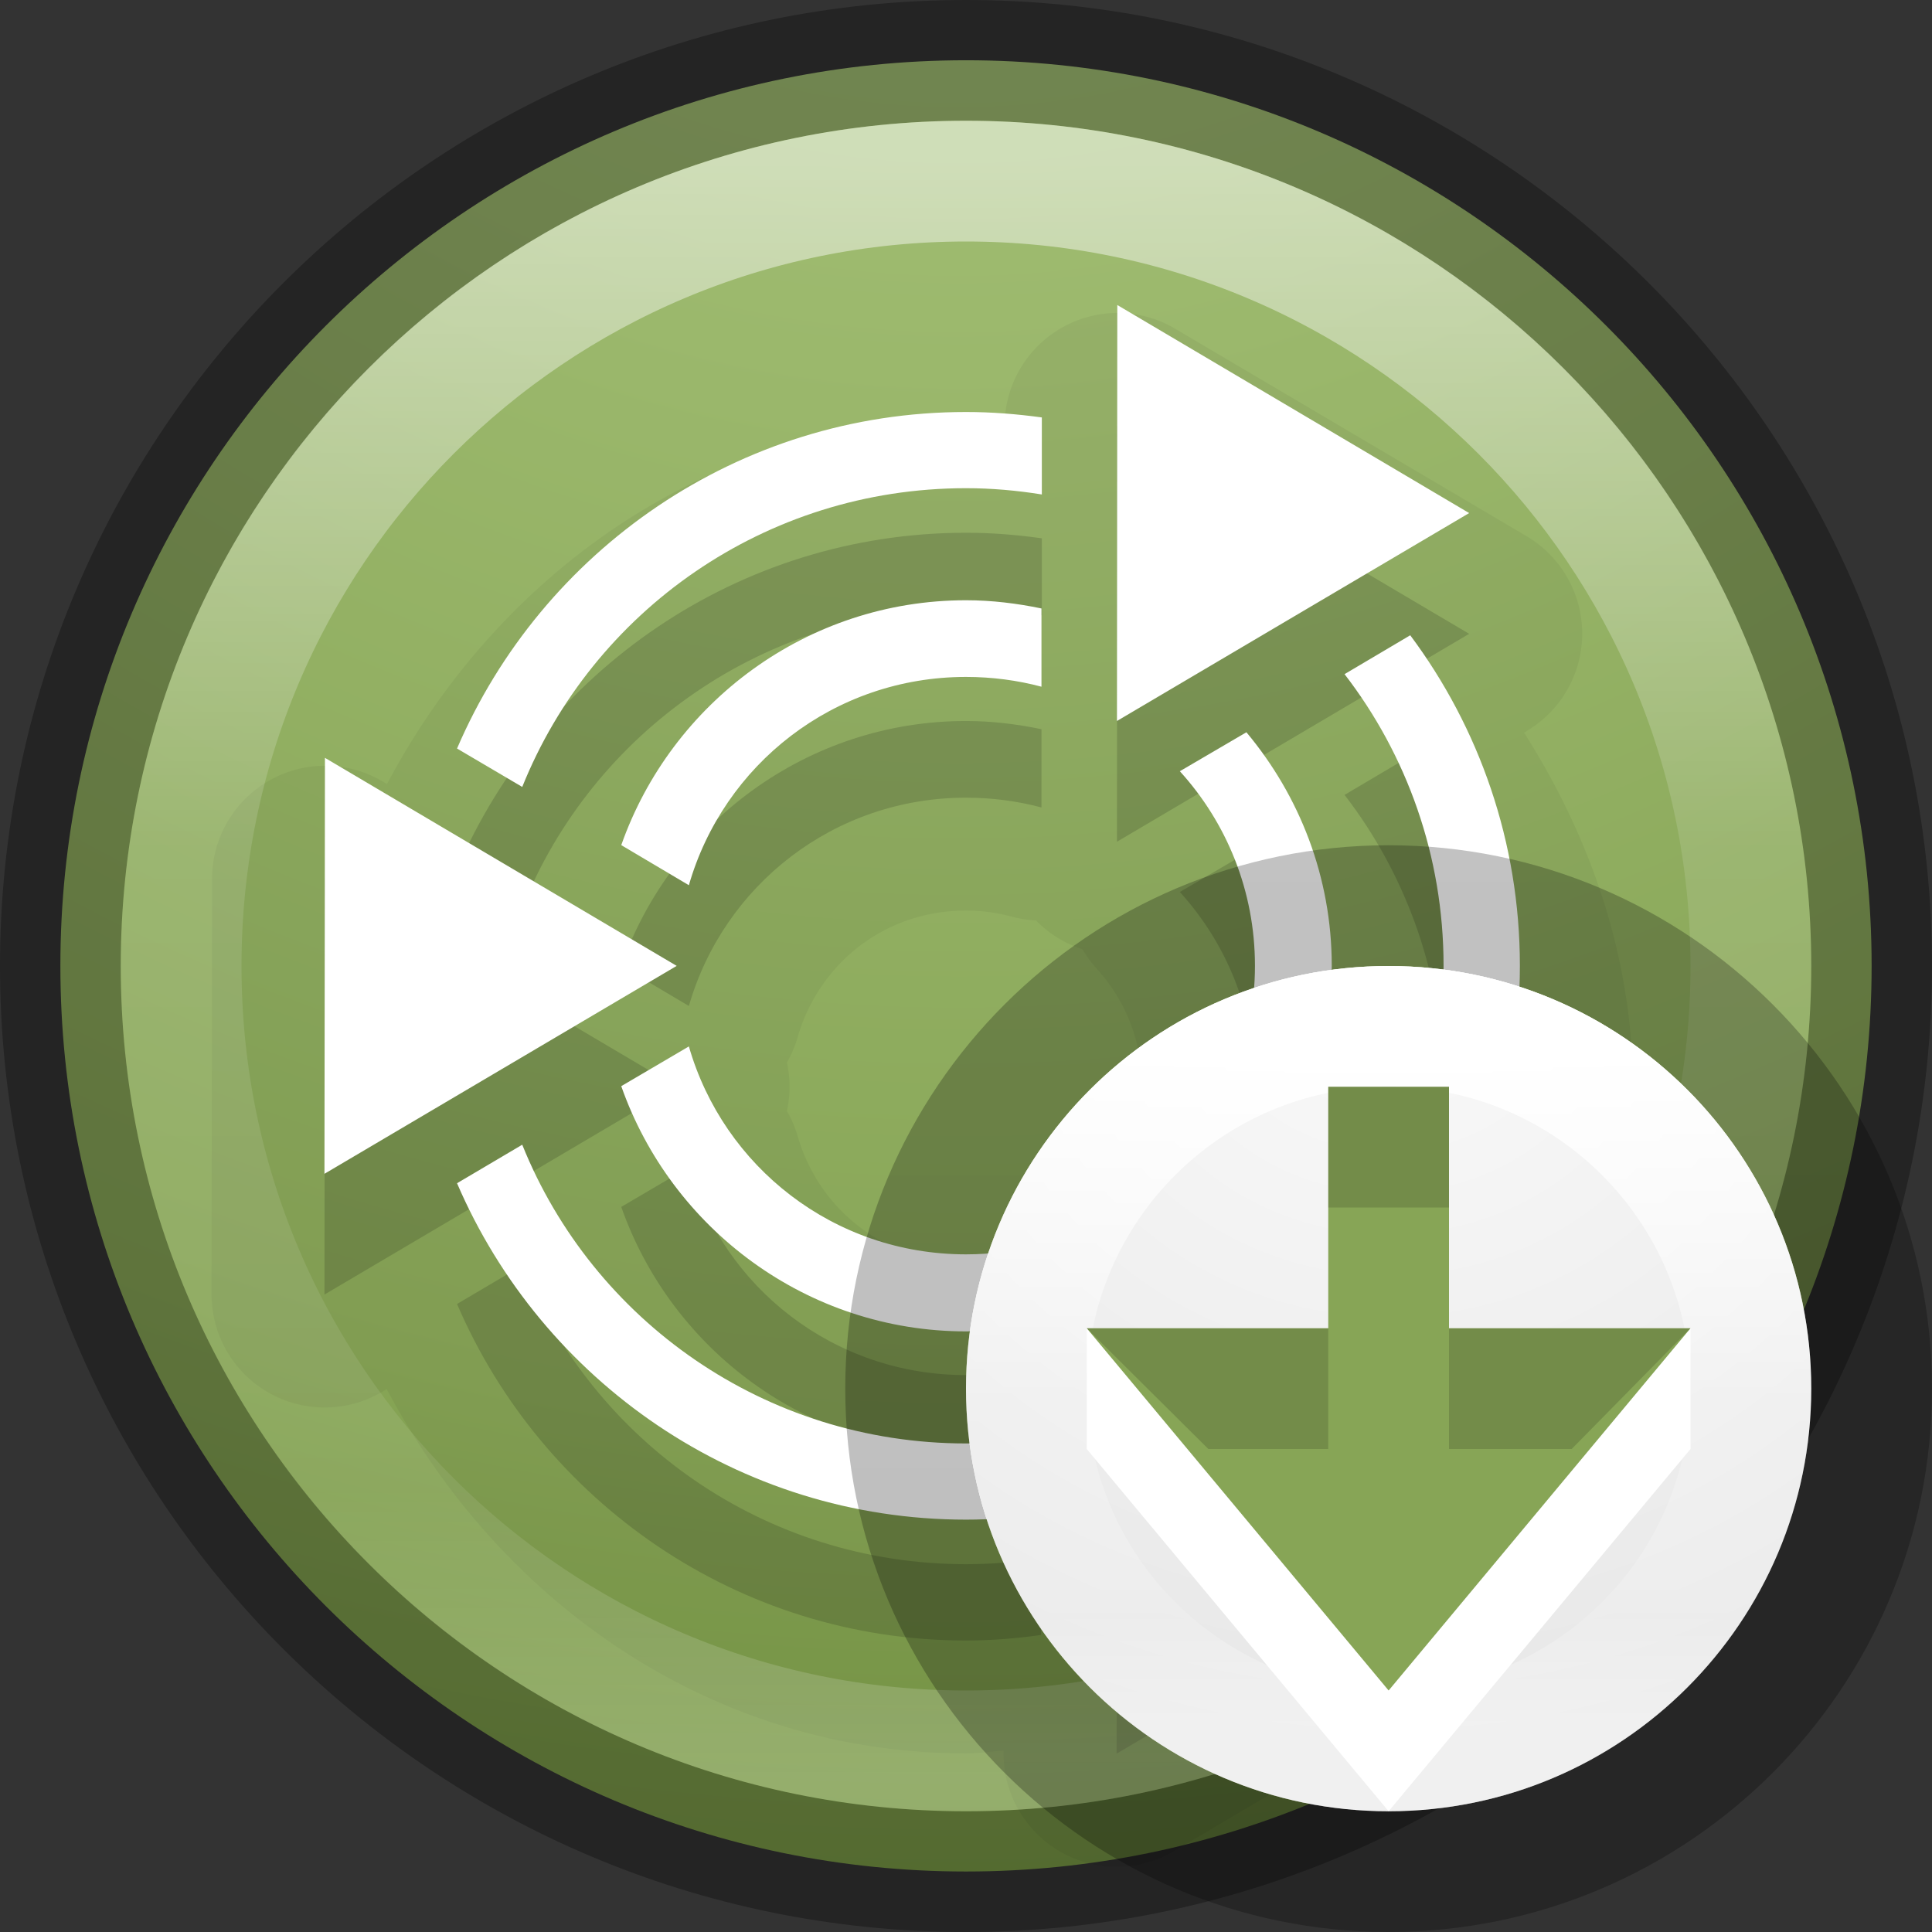 <?xml version="1.0" encoding="UTF-8" standalone="no"?>
<svg
   xmlns:dc="http://purl.org/dc/elements/1.1/"
   xmlns:cc="http://creativecommons.org/ns#"
   xmlns:rdf="http://www.w3.org/1999/02/22-rdf-syntax-ns#"
   xmlns:svg="http://www.w3.org/2000/svg"
   xmlns="http://www.w3.org/2000/svg"
   xmlns:xlink="http://www.w3.org/1999/xlink"
   version="1.1"
   width="16"
   height="16"
   id="svg4505">
  <rect width="100%" height="100%" fill="#333333" stroke="none"/>
  <defs
     id="defs4507">
    <linearGradient
       id="linearGradient4011">
      <stop
         id="stop4013"
         style="stop-color:#ffffff;stop-opacity:1"
         offset="0" />
      <stop
         id="stop4015"
         style="stop-color:#ffffff;stop-opacity:0.235"
         offset="0.508" />
      <stop
         id="stop4017"
         style="stop-color:#ffffff;stop-opacity:0.157"
         offset="0.835" />
      <stop
         id="stop4019"
         style="stop-color:#ffffff;stop-opacity:0.392"
         offset="1" />
    </linearGradient>
    <linearGradient
       id="linearGradient4632-92-3-0-8-1-6-6">
      <stop
         id="stop4634-68-8-0-2-9-1-1"
         style="stop-color:#fafafa;stop-opacity:1"
         offset="0" />
      <stop
         id="stop4636-8-21-7-1-4-9-4"
         style="stop-color:#e1e1e1;stop-opacity:1"
         offset="1" />
    </linearGradient>
    <linearGradient
       id="linearGradient3104-8-8-97-4-6-2-0-1-4-0-5-8-3-9-1-4">
      <stop
         id="stop3106-5-4-3-5-0-1-61-9-2-7-3-3-2-6-9-2"
         style="stop-color:#000000;stop-opacity:0.322"
         offset="0" />
      <stop
         id="stop3108-4-3-7-8-2-4-01-9-9-0-6-4-3-7-7-3"
         style="stop-color:#000000;stop-opacity:0.278"
         offset="1" />
    </linearGradient>
    <radialGradient
       r="20"
       fy="8.501"
       fx="1.401"
       cy="8.501"
       cx="1.401"
       gradientTransform="matrix(0,1.218,-1.288,-3.3149514e-8,18.887,-6.631)"
       gradientUnits="userSpaceOnUse"
       id="radialGradient3543"
       xlink:href="#radialGradient2444" />
    <radialGradient
       r="23.097"
       gradientTransform="matrix(1.565,-9.5143e-8,6.1772e-8,1.016,-59.149,8.146)"
       cx="63.969"
       cy="14.113"
       gradientUnits="userSpaceOnUse"
       id="radialGradient2444">
      <stop
         offset="0"
         style="stop-color:#ADC980"
         id="stop3618" />
      <stop
         offset="0.688"
         style="stop-color:#87A556"
         id="stop3270" />
      <stop
         offset="1"
         style="stop-color:#688933"
         id="stop3620" />
    </radialGradient>
    <linearGradient
       gradientTransform="matrix(0.531,0,0,0.531,-30.303,-6.789)"
       gradientUnits="userSpaceOnUse"
       xlink:href="#linearGradient4806-9"
       id="linearGradient3097"
       y2="40.496"
       x2="71.204"
       y1="15.369"
       x1="71.204" />
    <linearGradient
       id="linearGradient4806-9">
      <stop
         offset="0"
         style="stop-color:#ffffff;stop-opacity:1"
         id="stop4808-49" />
      <stop
         offset="0.424"
         style="stop-color:#ffffff;stop-opacity:0.235"
         id="stop4810-05" />
      <stop
         offset="0.821"
         style="stop-color:#ffffff;stop-opacity:0.157"
         id="stop4812-6" />
      <stop
         offset="1"
         style="stop-color:#ffffff;stop-opacity:0.392"
         id="stop4814-7" />
    </linearGradient>
    <linearGradient
       x1="71.204"
       y1="7.831"
       x2="71.204"
       y2="42.884"
       id="linearGradient3364-8"
       xlink:href="#linearGradient4011"
       gradientUnits="userSpaceOnUse"
       gradientTransform="matrix(0.162,0,0,0.162,-0.132,7.388)" />
    <radialGradient
       cx="6.275"
       cy="8.45"
       r="20"
       fx="6.275"
       fy="8.45"
       id="radialGradient3370-2"
       xlink:href="#linearGradient4632-92-3-0-8-1-6-6"
       gradientUnits="userSpaceOnUse"
       gradientTransform="matrix(0,0.427,-0.451,-1.1612221e-8,15.314,5.323)" />
    <linearGradient
       x1="-95.838"
       y1="54.2"
       x2="-95.838"
       y2="5.176"
       id="linearGradient3373-2-5"
       xlink:href="#linearGradient3104-8-8-97-4-6-2-0-1-4-0-5-8-3-9-1-4"
       gradientUnits="userSpaceOnUse"
       gradientTransform="matrix(0.431,0,0,0.445,23.406,-6.639)" />
  </defs>
  <path
     d="m 8,0.499 c -4.138,0 -7.5,3.362 -7.5,7.5 0,4.138 3.362,7.5 7.5,7.5 4.138,0 7.5,-3.362 7.5,-7.5 0,-4.138 -3.362,-7.5 -7.5,-7.5 z"
     id="path2555"
     style="color:#000000;display:inline;overflow:visible;visibility:visible;fill:url(#radialGradient3543);fill-opacity:1;fill-rule:nonzero;stroke:none;stroke-width:1;marker:none;enable-background:accumulate" />
  <path
     style="color:#000000;font-style:normal;font-variant:normal;font-weight:normal;font-stretch:normal;font-size:medium;line-height:normal;font-family:Sans;-inkscape-font-specification:Sans;text-indent:0;text-align:start;text-decoration:none;text-decoration-line:none;letter-spacing:normal;word-spacing:normal;text-transform:none;direction:ltr;block-progression:tb;writing-mode:lr-tb;baseline-shift:baseline;text-anchor:start;clip-rule:nonzero;display:inline;overflow:visible;visibility:visible;opacity:0.05;isolation:auto;mix-blend-mode:normal;color-interpolation:sRGB;color-interpolation-filters:linearRGB;solid-color:#000000;solid-opacity:1;fill:#000000;fill-opacity:1;fill-rule:nonzero;stroke:none;stroke-width:1;stroke-linecap:butt;stroke-linejoin:miter;stroke-miterlimit:4;stroke-dasharray:none;stroke-dashoffset:0;stroke-opacity:1;marker:none;color-rendering:auto;image-rendering:auto;shape-rendering:auto;text-rendering:auto;enable-background:accumulate;filter-blend-mode:normal;filter-gaussianBlur-deviation:0"
     id="path4220"
     d="m 9.285,2.592 a 0.937,0.937 0 0 0 -0.965,0.906 C 8.213,3.491 8.111,3.477 8,3.477 c -2.11,0 -3.867,1.263 -4.795,3.016 L 3.168,6.471 A 0.937,0.937 0 0 0 1.756,7.275 l -0.004,3.443 a 0.937,0.937 0 0 0 1.412,0.809 l 0.039,-0.023 C 4.13,13.258 5.889,14.521 8,14.521 c 0.11,0 0.206,-0.016 0.311,-0.023 l 0,0.023 a 0.937,0.937 0 0 0 1.412,0.809 l 2.918,-1.723 a 0.937,0.937 0 0 0 0,-1.613 l -0.047,-0.027 c 0.56,-0.864 0.928,-1.868 0.928,-2.969 0,-1.083 -0.357,-2.074 -0.9,-2.93 l 0.021,-0.014 a 0.937,0.937 0 0 0 0,-1.613 L 9.73,2.721 A 0.937,0.937 0 0 0 9.285,2.592 Z M 8,7.541 c 0.133,0 0.26,0.018 0.383,0.051 a 0.937,0.937 0 0 0 0.197,0.031 0.937,0.937 0 0 0 0.385,0.238 0.937,0.937 0 0 0 0.113,0.156 c 0.236,0.259 0.379,0.593 0.379,0.98 0,0.396 -0.151,0.736 -0.4,0.998 A 0.937,0.937 0 0 0 8.904,10.213 0.937,0.937 0 0 0 8.641,10.371 0.937,0.937 0 0 0 8.387,10.4 C 8.259,10.434 8.131,10.453 8,10.453 c -0.68,0 -1.22,-0.441 -1.395,-1.047 a 0.937,0.937 0 0 0 -0.088,-0.205 0.937,0.937 0 0 0 0,-0.402 0.937,0.937 0 0 0 0.088,-0.207 C 6.78,7.984 7.322,7.541 8,7.541 Z" />
  <path
     id="path9-3"
     d="M 9.253,3.527 9.25,6.971 12.167,5.249 9.253,3.527 Z M 8,4.412 c -1.889,0 -3.513,1.151 -4.215,2.787 L 4.325,7.517 C 4.909,6.065 6.334,5.044 8,5.044 c 0.214,0 0.424,0.019 0.628,0.052 l 0,-0.638 C 8.422,4.429 8.214,4.412 8,4.412 Z m 0,1.559 c -1.316,0 -2.44,0.849 -2.855,2.028 L 5.705,8.331 C 5.992,7.333 6.906,6.606 8,6.606 c 0.216,0 0.426,0.028 0.625,0.081 l 0,-0.648 C 8.423,5.997 8.214,5.971 8,5.971 Z m 3.679,0.29 -0.544,0.322 c 0.514,0.667 0.82,1.505 0.82,2.415 0,0.928 -0.318,1.778 -0.85,2.451 l 0.544,0.322 c 0.587,-0.771 0.938,-1.733 0.938,-2.773 0,-1.024 -0.338,-1.973 -0.908,-2.737 z M 10.321,7.065 9.771,7.387 c 0.386,0.425 0.622,0.989 0.622,1.611 0,0.641 -0.25,1.217 -0.657,1.644 l 0.557,0.329 c 0.457,-0.531 0.736,-1.222 0.736,-1.973 0,-0.734 -0.267,-1.408 -0.707,-1.934 z M 2.691,7.277 2.687,10.721 5.604,8.999 2.691,7.277 Z M 5.705,9.666 5.145,9.995 C 5.559,11.175 6.683,12.026 8,12.026 c 0.214,0 0.423,-0.026 0.625,-0.069 l 0,-0.651 C 8.426,11.359 8.216,11.388 8,11.388 c -1.094,0 -2.008,-0.725 -2.295,-1.722 z M 4.325,10.48 3.785,10.799 C 4.487,12.434 6.111,13.586 8,13.586 c 0.211,0 0.418,-0.017 0.622,-0.046 l 0,-0.635 C 8.419,12.937 8.212,12.954 8,12.954 c -1.666,0 -3.091,-1.021 -3.675,-2.474 z M 9.25,11.082 9.247,14.523 12.164,12.801 9.25,11.082 Z"
     style="color:#000000;font-style:normal;font-variant:normal;font-weight:normal;font-stretch:normal;font-size:medium;line-height:normal;font-family:Sans;-inkscape-font-specification:Sans;text-indent:0;text-align:start;text-decoration:none;text-decoration-line:none;letter-spacing:normal;word-spacing:normal;text-transform:none;direction:ltr;block-progression:tb;writing-mode:lr-tb;baseline-shift:baseline;text-anchor:start;display:inline;overflow:visible;visibility:visible;fill:#000000;fill-opacity:1;stroke:none;stroke-width:1;marker:none;enable-background:accumulate;clip-rule:nonzero;opacity:0.15;isolation:auto;mix-blend-mode:normal;color-interpolation:sRGB;color-interpolation-filters:linearRGB;solid-color:#000000;solid-opacity:1;fill-rule:nonzero;stroke-linecap:butt;stroke-linejoin:miter;stroke-miterlimit:4;stroke-dasharray:none;stroke-dashoffset:0;stroke-opacity:1;filter-blend-mode:normal;filter-gaussianBlur-deviation:0;color-rendering:auto;image-rendering:auto;shape-rendering:auto;text-rendering:auto" />
  <path
     id="path9"
     d="M 9.253,2.526 9.25,5.971 12.167,4.249 9.253,2.526 Z M 8,3.412 c -1.889,0 -3.513,1.151 -4.215,2.787 L 4.325,6.517 C 4.909,5.064 6.334,4.043 8,4.043 c 0.214,0 0.424,0.019 0.628,0.052 l 0,-0.638 C 8.422,3.429 8.214,3.412 8,3.412 Z m 0,1.559 c -1.316,0 -2.44,0.849 -2.855,2.028 L 5.705,7.331 C 5.992,6.333 6.906,5.606 8,5.606 c 0.216,0 0.426,0.028 0.625,0.081 l 0,-0.648 C 8.423,4.997 8.214,4.971 8,4.971 Z m 3.679,0.29 -0.544,0.322 c 0.514,0.667 0.82,1.505 0.82,2.415 0,0.928 -0.318,1.778 -0.85,2.451 l 0.544,0.322 c 0.587,-0.771 0.938,-1.733 0.938,-2.773 0,-1.024 -0.338,-1.973 -0.908,-2.737 z m -1.358,0.804 -0.55,0.322 c 0.386,0.425 0.622,0.989 0.622,1.611 0,0.641 -0.25,1.217 -0.657,1.644 l 0.557,0.329 c 0.457,-0.531 0.736,-1.222 0.736,-1.973 0,-0.734 -0.267,-1.408 -0.707,-1.934 z M 2.691,6.276 2.687,9.721 5.604,7.999 2.691,6.276 Z M 5.705,8.666 5.145,8.995 C 5.559,10.175 6.683,11.026 8,11.026 c 0.214,0 0.423,-0.026 0.625,-0.069 l 0,-0.651 C 8.426,10.359 8.216,10.388 8,10.388 c -1.094,0 -2.008,-0.725 -2.295,-1.722 z M 4.325,9.48 3.785,9.799 C 4.487,11.434 6.111,12.585 8,12.585 c 0.211,0 0.418,-0.017 0.622,-0.046 l 0,-0.635 C 8.419,11.937 8.212,11.954 8,11.954 c -1.666,0 -3.091,-1.021 -3.675,-2.474 z m 4.925,0.602 -0.003,3.441 2.917,-1.722 -2.914,-1.719 z"
     style="color:#000000;font-style:normal;font-variant:normal;font-weight:normal;font-stretch:normal;font-size:medium;line-height:normal;font-family:Sans;-inkscape-font-specification:Sans;text-indent:0;text-align:start;text-decoration:none;text-decoration-line:none;letter-spacing:normal;word-spacing:normal;text-transform:none;direction:ltr;block-progression:tb;writing-mode:lr-tb;baseline-shift:baseline;text-anchor:start;display:inline;overflow:visible;visibility:visible;fill:#ffffff;fill-opacity:1;stroke:none;stroke-width:1.171;marker:none;enable-background:accumulate" />
  <path
     style="color:#000000;clip-rule:nonzero;display:inline;overflow:visible;visibility:visible;opacity:0.3;isolation:auto;mix-blend-mode:normal;color-interpolation:sRGB;color-interpolation-filters:linearRGB;solid-color:#000000;solid-opacity:1;fill:none;fill-opacity:1;fill-rule:nonzero;stroke:#000000;stroke-width:1;stroke-linecap:round;stroke-linejoin:round;stroke-miterlimit:4;stroke-dasharray:none;stroke-dashoffset:0;stroke-opacity:1;marker:none;color-rendering:auto;image-rendering:auto;shape-rendering:auto;text-rendering:auto;enable-background:accumulate"
     id="path2555-7-1-7"
     d="m 8,0.5 c -4.138,0 -7.5,3.362 -7.5,7.5 C 0.5,12.138 3.862,15.5 8,15.5 c 4.138,0 7.5,-3.362 7.5,-7.5 C 15.5,3.862 12.138,0.5 8,0.5 Z" />
  <path
     style="color:#000000;display:inline;overflow:visible;visibility:visible;opacity:0.5;fill:none;stroke:url(#linearGradient3097);stroke-width:1;stroke-linecap:round;stroke-linejoin:round;stroke-miterlimit:4;stroke-dasharray:none;stroke-dashoffset:0;stroke-opacity:1;marker:none;enable-background:accumulate"
     id="path3421"
     d="M 14.5,8 C 14.5,11.59 11.59,14.5 8,14.5 4.41,14.5 1.5,11.59 1.5,8 1.5,4.41 4.41,1.5 8,1.5 11.59,1.5 14.5,4.41 14.5,8 Z" />
  <path
     d="M 11.5,7.5 C 9.293,7.5 7.5,9.293 7.5,11.5 c 0,2.207 1.793,4 4,4 2.207,0 4,-1.793 4,-4 0,-2.207 -1.793,-4 -4,-4 z"
     id="path2555-7-2"
     style="color:#000000;display:inline;overflow:visible;visibility:visible;opacity:0.8;fill:none;stroke:url(#linearGradient3373-2-5);stroke-width:1;stroke-linecap:butt;stroke-linejoin:miter;stroke-miterlimit:4;stroke-dasharray:none;stroke-dashoffset:0;stroke-opacity:1;marker:none;enable-background:accumulate" />
  <path
     d="M 11.5,8 C 9.569,8 8,9.569 8,11.5 8,13.431 9.569,15 11.5,15 13.431,15 15,13.431 15,11.5 15,9.569 13.431,8 11.5,8 Z"
     id="path2555-03-8"
     style="color:#000000;display:inline;overflow:visible;visibility:visible;fill:url(#radialGradient3370-2);fill-opacity:1;fill-rule:nonzero;stroke:none;stroke-width:1;marker:none;enable-background:accumulate" />
  <path
     d="m 14.5,11.5 c 0,1.657 -1.343,3 -3,3 C 9.843,14.5 8.5,13.157 8.5,11.5 8.5,9.843 9.843,8.5 11.5,8.5 13.157,8.5 14.5,9.843 14.5,11.5 l 0,0 z"
     id="path8655-6-4-6"
     style="color:#000000;display:inline;overflow:visible;visibility:visible;fill:none;stroke:url(#linearGradient3364-8);stroke-width:1;stroke-linecap:round;stroke-linejoin:round;stroke-miterlimit:4;stroke-dasharray:none;stroke-dashoffset:0;stroke-opacity:1;marker:none;enable-background:accumulate" />
  <path
     d="m 9,11 0,1 2.5,3 2.5,-3 0,-1 z"
     id="rect3005-5-6-9"
     style="color:#000000;display:inline;overflow:visible;visibility:visible;fill:#ffffff;fill-opacity:1;fill-rule:nonzero;stroke:none;stroke-width:1;marker:none;enable-background:accumulate" />
  <path
     d="m 11,9 0,2 -2,0 2.5,3 2.5,-3 -2,0 0,-2 z"
     id="rect3005-5-7"
     style="color:#000000;display:inline;overflow:visible;visibility:visible;fill:#87a556;fill-opacity:1;fill-rule:nonzero;stroke:none;stroke-width:1;marker:none;enable-background:accumulate" />
  <path
     d="m 11,9 0,1 1,0 0,-1 z M 9,11 10.007,12 11,12 11,11 Z m 3,0 0,1 1.016,0 L 14,11 Z"
     id="rect4305-3"
     style="color:#000000;display:inline;overflow:visible;visibility:visible;opacity:0.15;fill:#000000;fill-opacity:1;fill-rule:nonzero;stroke:none;stroke-width:1;marker:none;enable-background:accumulate" />
</svg>
